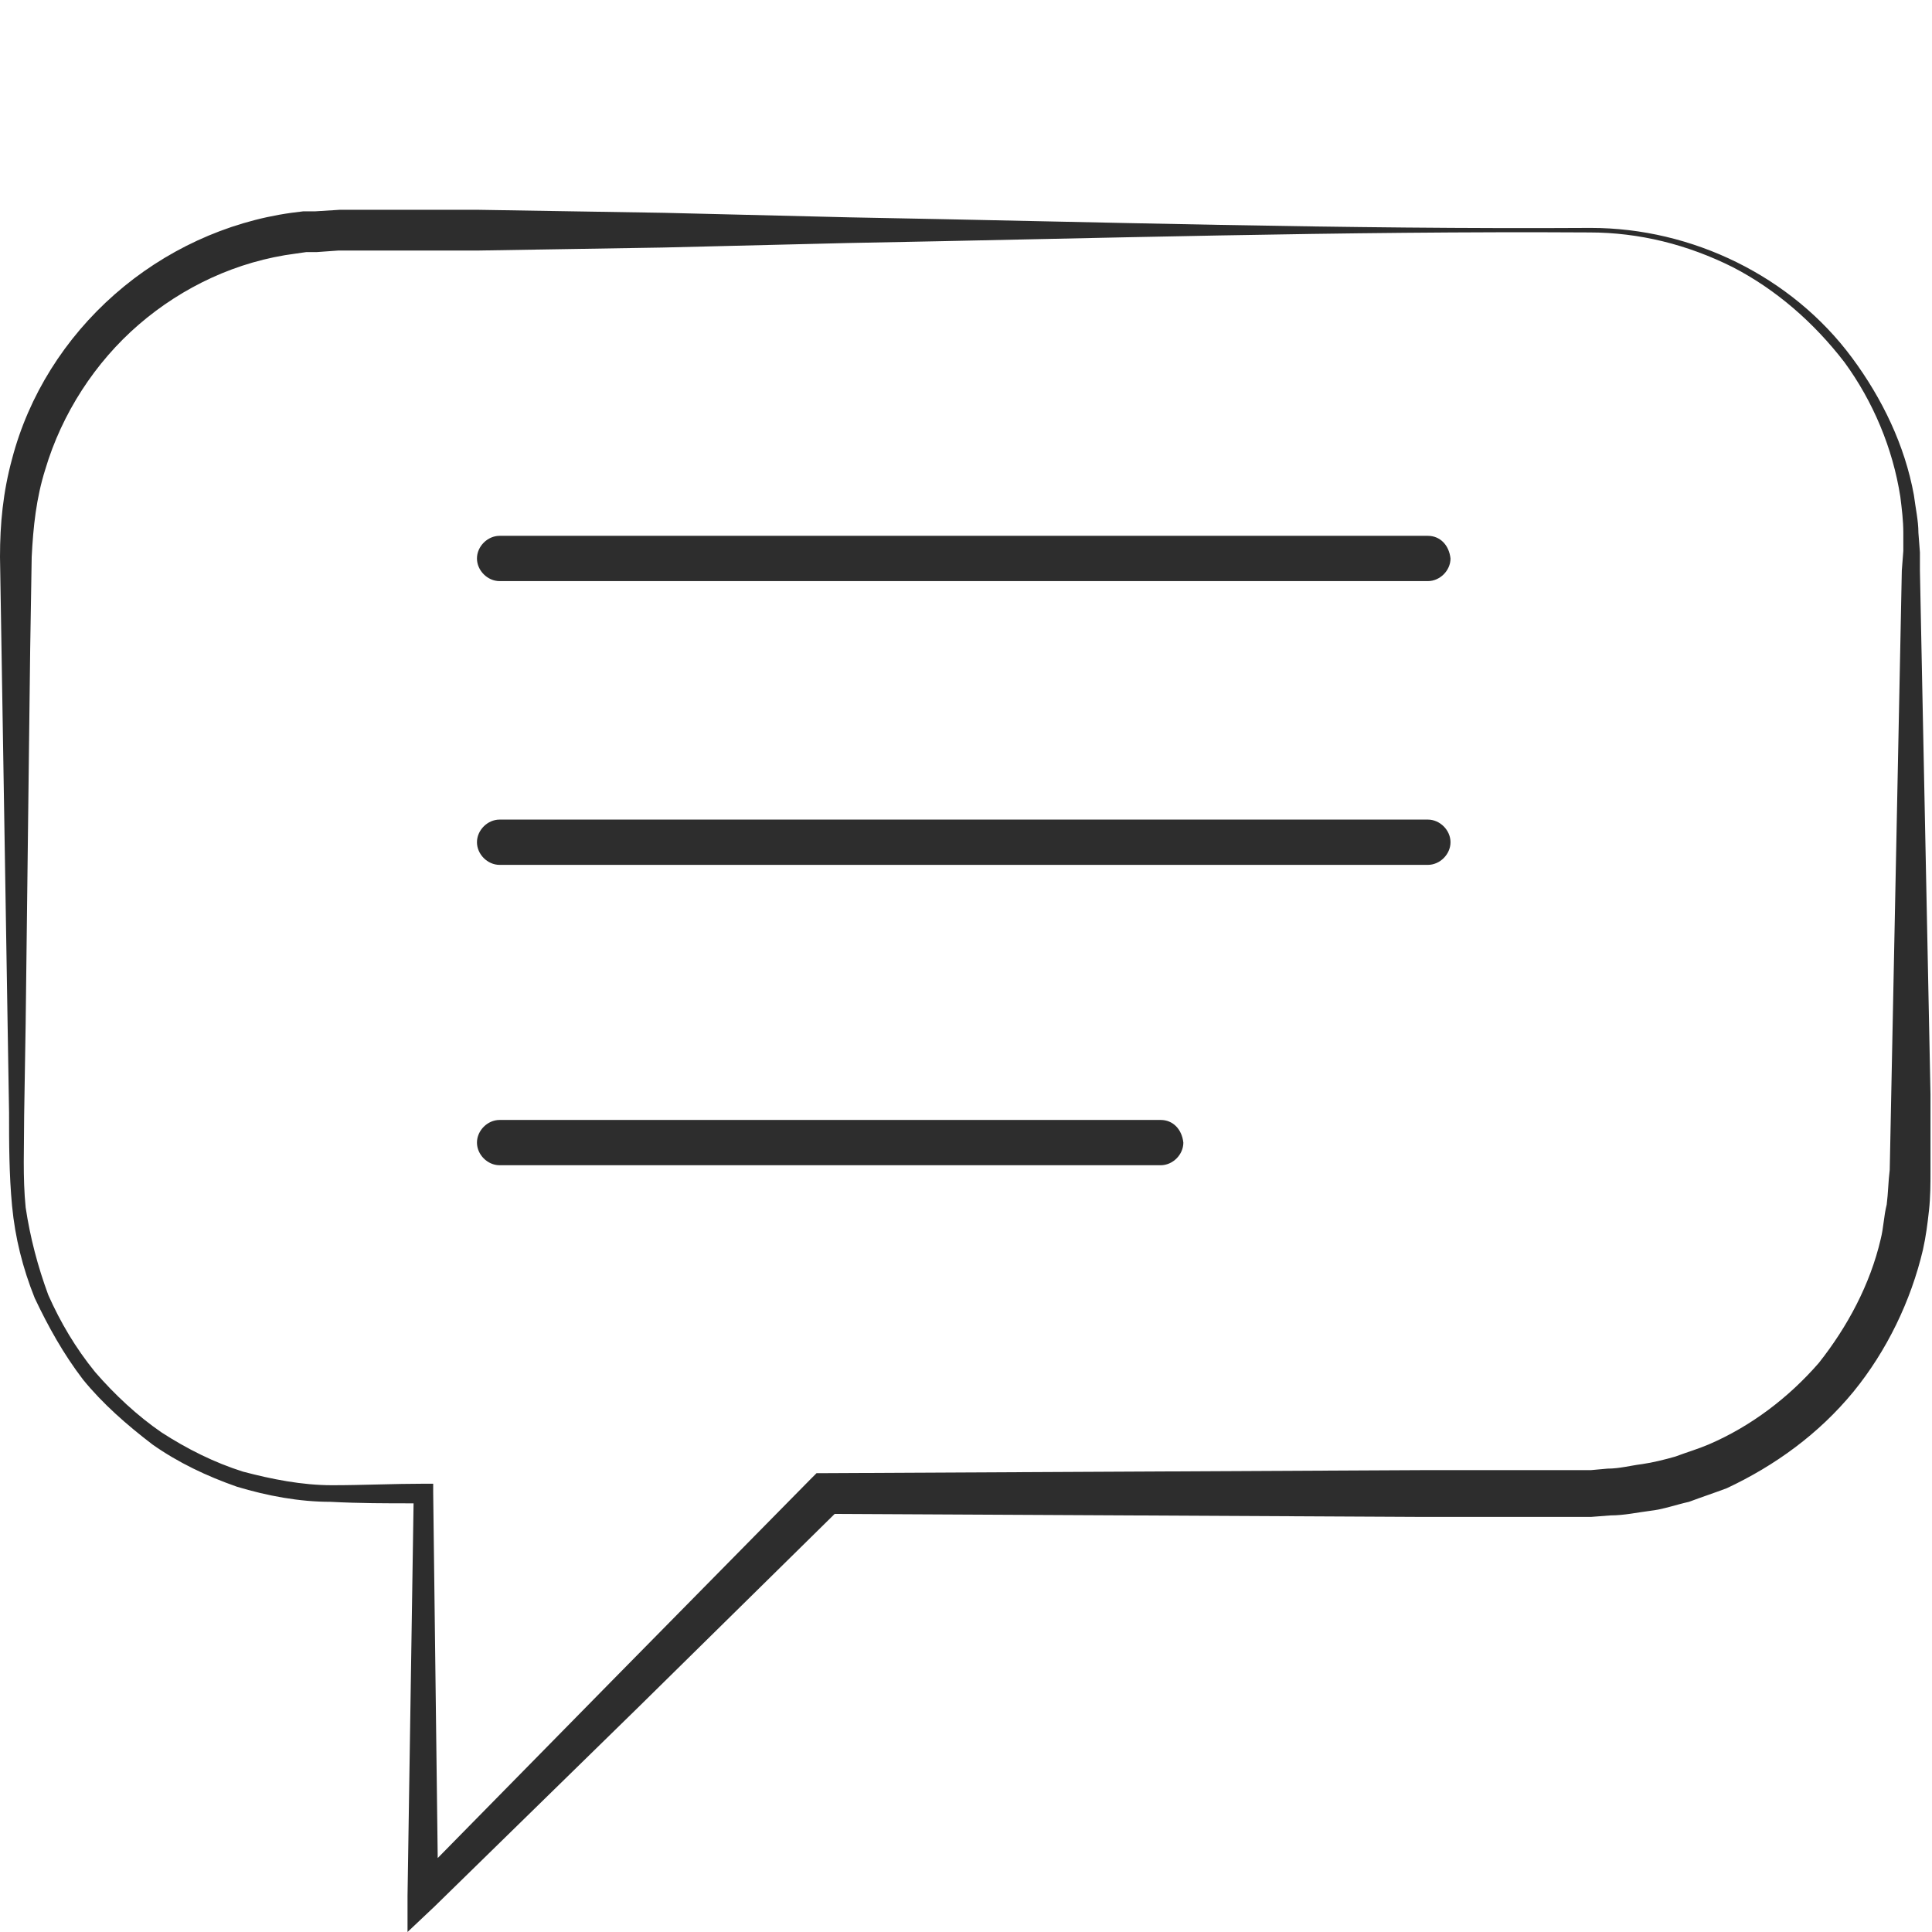 <?xml version="1.0" encoding="utf-8"?>
<!-- Generator: Adobe Illustrator 24.1.2, SVG Export Plug-In . SVG Version: 6.00 Build 0)  -->
<svg version="1.1" id="Layer_1" xmlns="http://www.w3.org/2000/svg" xmlns:xlink="http://www.w3.org/1999/xlink" x="0px" y="0px"
	 viewBox="0 0 128 128" style="enable-background:new 0 0 128 128;" xml:space="preserve">
<style type="text/css">
	.st0{fill:#2D2D2D;}
</style>
<g>
	<path class="st0" d="M94.6,35.5H33.1c-0.8,0-1.5,0.7-1.5,1.5c0,0.8,0.7,1.5,1.5,1.5h61.5c0.8,0,1.5-0.7,1.5-1.5
		C96,36.1,95.4,35.5,94.6,35.5z"/>
	<path class="st0" d="M94.6,54.3H33.1c-0.8,0-1.5,0.7-1.5,1.5s0.7,1.5,1.5,1.5h61.5c0.8,0,1.5-0.7,1.5-1.5S95.4,54.3,94.6,54.3z"/>
	<path class="st0" d="M76.9,74.2H33.1c-0.8,0-1.5,0.7-1.5,1.5c0,0.8,0.7,1.5,1.5,1.5h43.8c0.8,0,1.5-0.7,1.5-1.5
		C78.3,74.8,77.7,74.2,76.9,74.2z"/>
	<path class="st0" d="M127.9,72.5l-0.2-9.9l-0.4-19.8l-0.1-5l0-1.2l-0.1-1.3c0-0.8-0.2-1.7-0.3-2.5c-0.6-3.3-2.1-6.4-4.1-9.1
		c-4-5.4-10.6-8.6-17.3-8.6c-16.4,0.1-32.7-0.4-49.1-0.7l-12.3-0.3l-12.3-0.2l-6.1,0l-3.1,0l-1.6,0.1l-0.8,0l-0.8,0.1
		c-4.3,0.6-8.4,2.5-11.7,5.4c-3.3,2.9-5.7,6.7-6.8,10.9C0.2,32.6,0,34.7,0,36.9L0.1,43l0.4,24.6l0.1,6.1c0,2,0,4.1,0.2,6.2
		C1,82,1.5,84,2.3,86c0.9,1.9,1.9,3.7,3.2,5.4c1.3,1.6,2.9,3,4.6,4.3c1.7,1.2,3.6,2.1,5.6,2.8c2,0.6,4.1,1,6.2,1
		c1.9,0.1,3.7,0.1,5.5,0.1L27,125.6l0,2.4l1.8-1.7l13.5-13.2l13-12.8l39,0.2l9.9,0l1.2,0l1.3-0.1c0.9,0,1.8-0.2,2.6-0.3
		c0.9-0.1,1.7-0.4,2.6-0.6c0.8-0.3,1.7-0.6,2.5-0.9c3.2-1.5,6.1-3.6,8.4-6.4c2.2-2.7,3.8-6,4.6-9.4c0.2-0.9,0.3-1.7,0.4-2.6
		c0.1-0.9,0.1-1.8,0.1-2.6L127.9,72.5z M126,37.8l-0.1,5l-0.4,19.8l-0.2,9.9l-0.1,5c-0.1,0.8-0.1,1.5-0.2,2.3
		c-0.2,0.8-0.2,1.5-0.4,2.3c-0.7,3-2.2,5.8-4.1,8.2c-2,2.3-4.5,4.2-7.3,5.4c-0.7,0.3-1.4,0.5-2.2,0.8c-0.7,0.2-1.5,0.4-2.2,0.5
		c-0.8,0.1-1.5,0.3-2.3,0.3l-1.1,0.1l-1.2,0l-9.9,0l-39.6,0.2l-0.6,0l-0.4,0.4l-13.2,13.4L29,123.1l-0.3-24.2l0-0.6l-0.6,0
		c-2,0-4.1,0.1-6.1,0.1c-2,0-4-0.4-5.9-0.9c-1.9-0.6-3.7-1.5-5.4-2.6c-1.6-1.1-3.1-2.5-4.4-4c-1.3-1.6-2.3-3.3-3.1-5.1
		c-0.7-1.9-1.2-3.8-1.5-5.8c-0.2-2-0.1-4-0.1-6.1l0.1-6.1L2,43l0.1-6.1c0.1-2,0.3-3.9,0.9-5.8c1.1-3.7,3.3-7.1,6.2-9.6
		c2.9-2.5,6.5-4.2,10.4-4.7l0.7-0.1l0.7,0l1.4-0.1l3.1,0l6.1,0l12.3-0.2l12.3-0.3c16.4-0.3,32.7-0.8,49.1-0.7c3.3,0,6.5,0.8,9.5,2.3
		c2.9,1.5,5.4,3.7,7.4,6.3c1.9,2.6,3.2,5.7,3.7,8.9c0.1,0.8,0.2,1.6,0.2,2.4l0,1.2L126,37.8z"/>
</g>
</svg>
